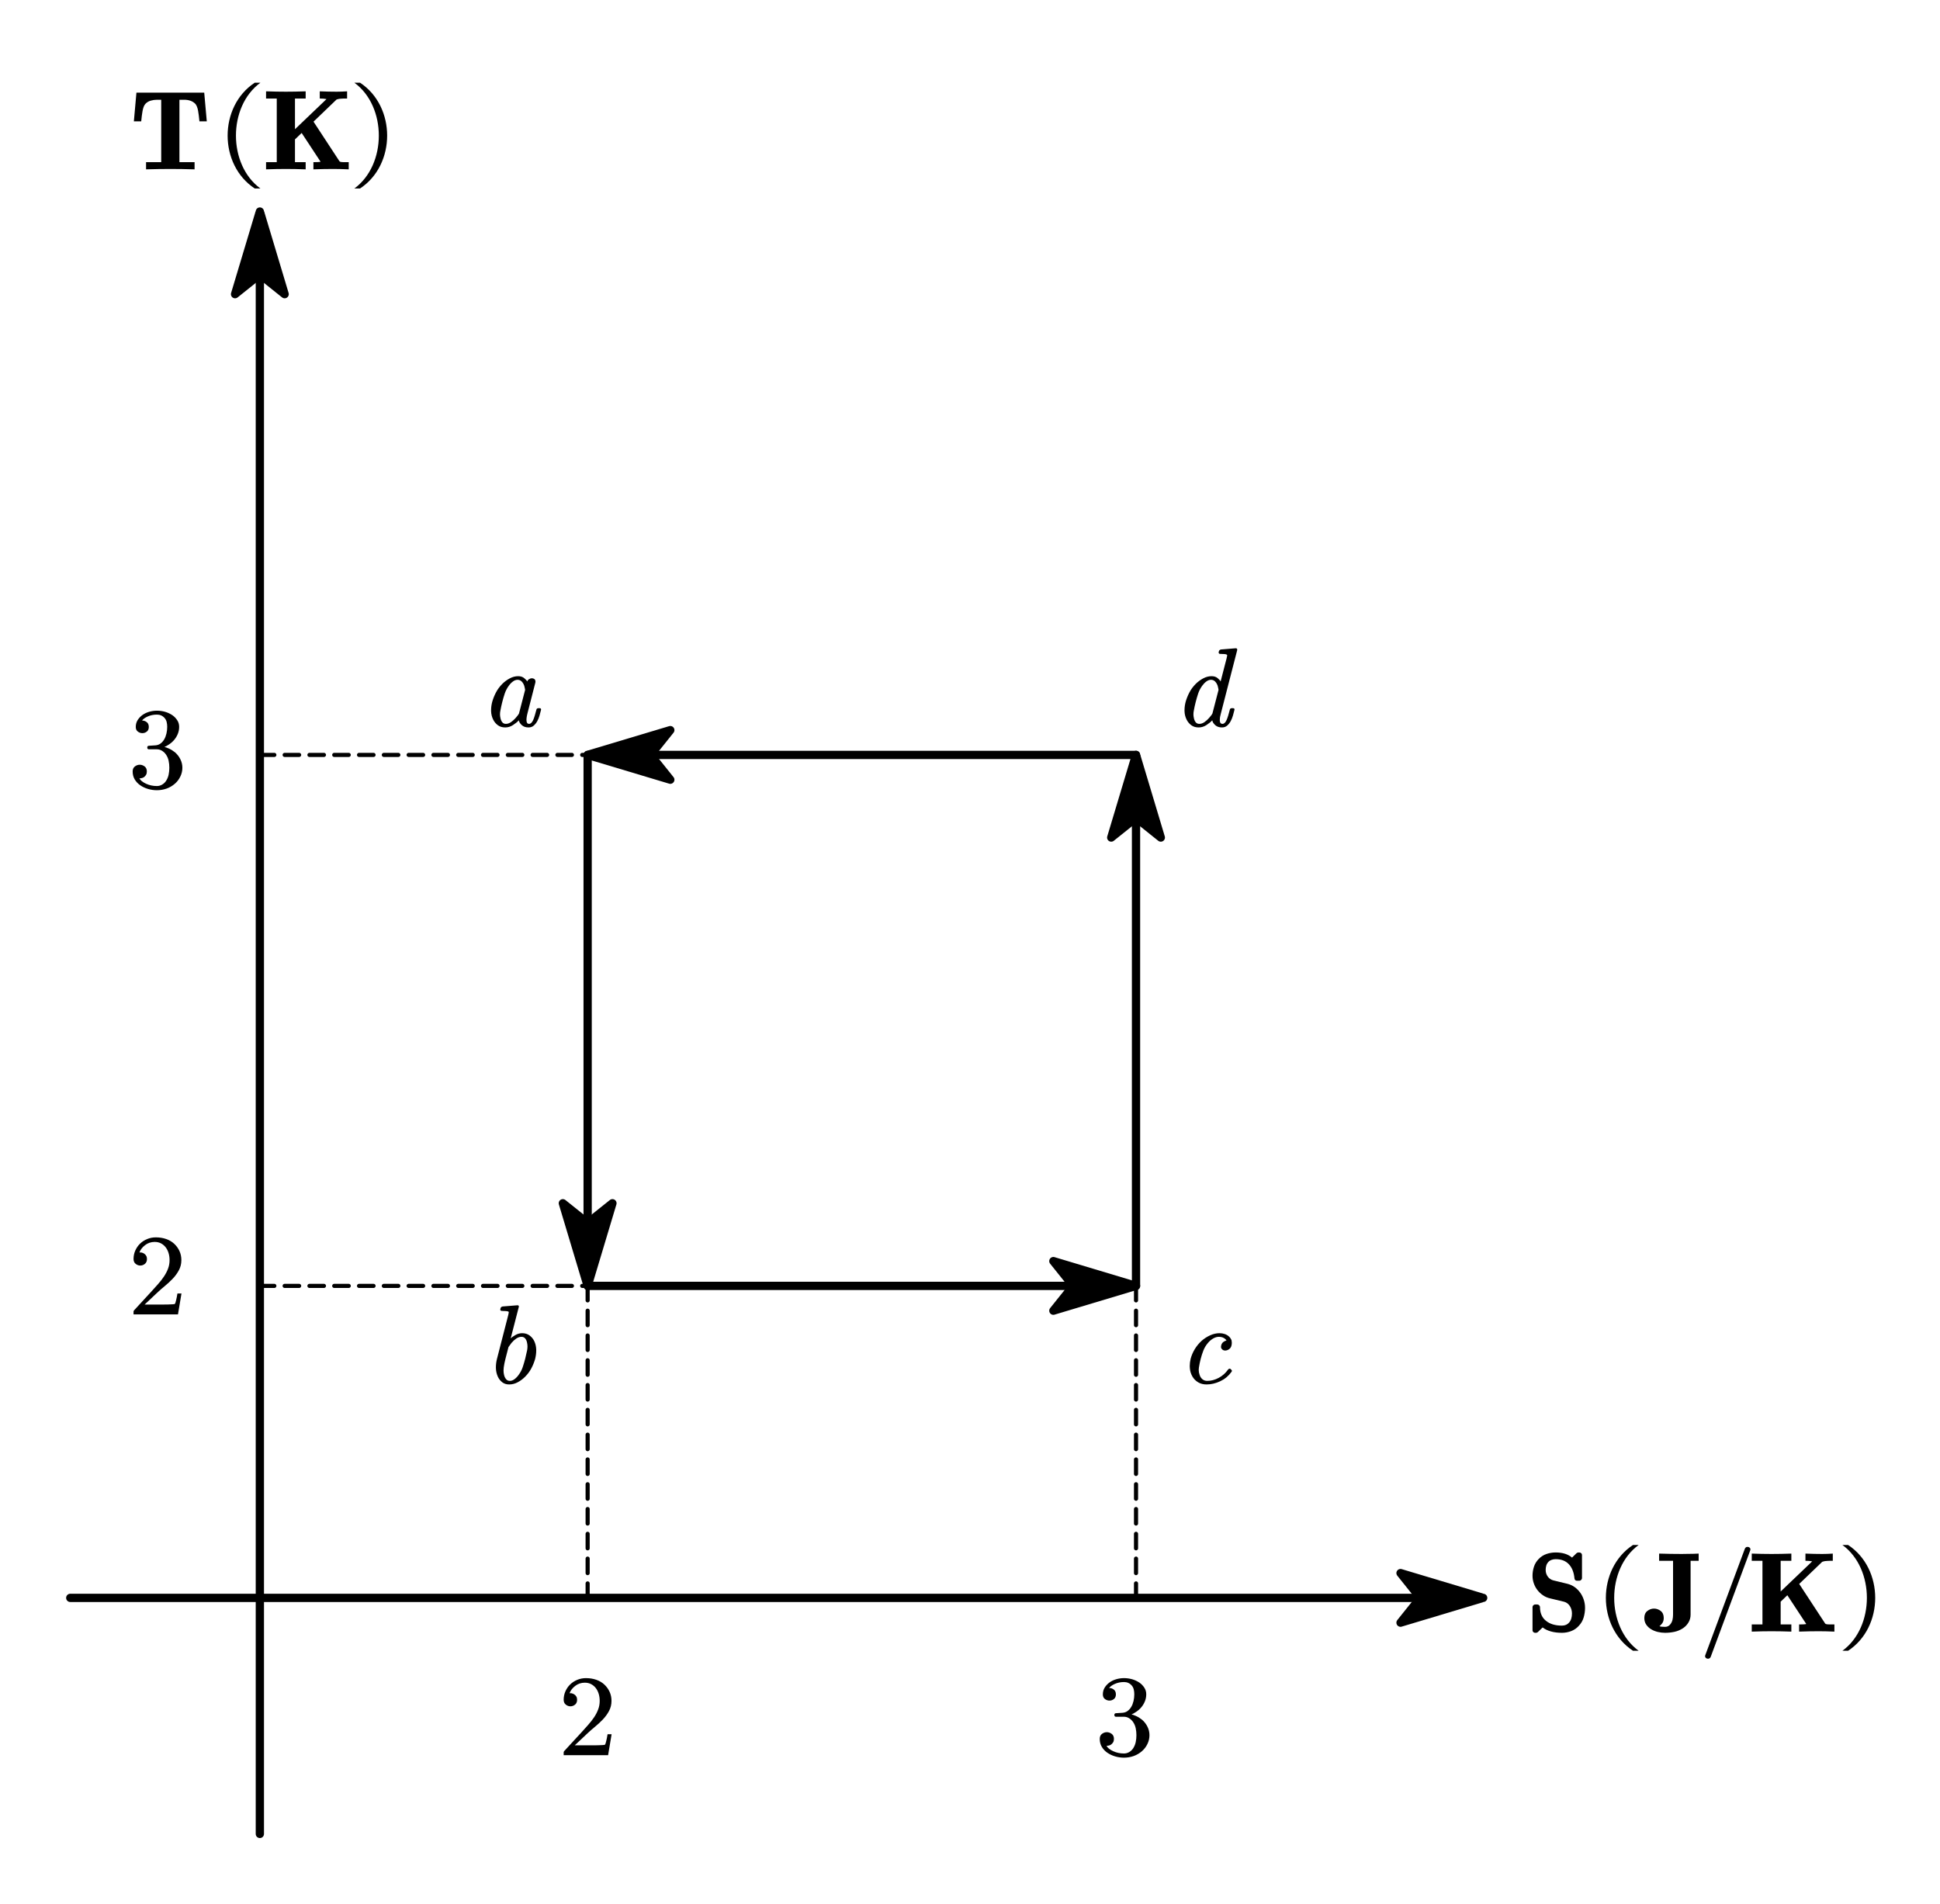 <?xml version="1.0"?>
<svg xmlns="http://www.w3.org/2000/svg" xmlns:xlink="http://www.w3.org/1999/xlink" width="234.705" height="230.407">
	<defs>
		<marker id="CustomMarker-01" markerUnits="strokeWidth" markerWidth="15" markerHeight="9" viewBox="-15 -4.5 15 9" orient="auto-start-reverse">
			<path d="M 0 -0 L -10 -3, -8 -0.5, -8 0.5, -10 3 Z" fill="#000000" stroke="#000000" stroke-linejoin="round" />
		</marker>
		<marker id="CustomMarker-02" markerUnits="strokeWidth" markerWidth="15" markerHeight="9" viewBox="-15 -4.5 15 9" orient="auto-start-reverse">
			<path d="M 0 -0 L -10 -3, -8 -0.5, -8 0.5, -10 3 Z" fill="#000000" stroke="#000000" stroke-linejoin="round" />
		</marker>
		<marker id="CustomMarker-03" markerUnits="strokeWidth" markerWidth="15" markerHeight="9" viewBox="-15 -4.5 15 9" orient="auto-start-reverse">
			<path d="M 0 -0 L -10 -3, -8 -0.5, -8 0.5, -10 3 Z" fill="#000000" stroke="#000000" stroke-linejoin="round" />
		</marker>
		<marker id="CustomMarker-04" markerUnits="strokeWidth" markerWidth="15" markerHeight="9" viewBox="-15 -4.5 15 9" orient="auto-start-reverse">
			<path d="M 0 -0 L -10 -3, -8 -0.5, -8 0.5, -10 3 Z" fill="#000000" stroke="#000000" stroke-linejoin="round" />
		</marker>
		<marker id="CustomMarker-05" markerUnits="strokeWidth" markerWidth="15" markerHeight="9" viewBox="-15 -4.5 15 9" orient="auto-start-reverse">
			<path d="M 0 -0 L -10 -3, -8 -0.5, -8 0.5, -10 3 Z" fill="#000000" stroke="#000000" stroke-linejoin="round" />
		</marker>
		<marker id="CustomMarker-06" markerUnits="strokeWidth" markerWidth="15" markerHeight="9" viewBox="-15 -4.5 15 9" orient="auto-start-reverse">
			<path d="M 0 -0 L -10 -3, -8 -0.5, -8 0.5, -10 3 Z" fill="#000000" stroke="#000000" stroke-linejoin="round" />
		</marker>
	</defs>
	<path d="M -170.938 0 L 170.937 0" fill="none" stroke="#000000" stroke-width="2" stroke-linecap="round" stroke-linejoin="round" marker-end="url(#CustomMarker-01)" transform="matrix(0.5 0 0 0.5 93.969 193.345)" />
	<path d="M 0 196.313 L 0 -196.312" fill="none" stroke="#000000" stroke-width="2" stroke-linecap="round" stroke-linejoin="round" marker-end="url(#CustomMarker-02)" transform="matrix(0.5 0 0 0.5 31.438 123.751)" />
	<path d="M 0 -64.25 L 0 64.25" fill="none" stroke="#000000" stroke-width="2" stroke-linecap="round" stroke-linejoin="round" marker-end="url(#CustomMarker-03)" transform="matrix(0.5 0 0 0.5 71.094 123.47)" />
	<path d="M -66.343 0 L 66.343 0" fill="none" stroke="#000000" stroke-width="2" stroke-linecap="round" stroke-linejoin="round" marker-end="url(#CustomMarker-04)" transform="matrix(0.5 0 0 0.5 104.266 155.595)" />
	<path d="M 0 64.25 L 0 -64.25" fill="none" stroke="#000000" stroke-width="2" stroke-linecap="round" stroke-linejoin="round" marker-end="url(#CustomMarker-05)" transform="matrix(0.5 0 0 0.5 137.438 123.47)" />
	<path d="M 66.343 0 L -66.343 0" fill="none" stroke="#000000" stroke-width="2" stroke-linecap="round" stroke-linejoin="round" marker-end="url(#CustomMarker-06)" transform="matrix(0.5 0 0 0.5 104.266 91.345)" />
	<g transform="matrix(1 0 -0 1 59.415 75.84)">
		<svg width="23.93" height="23.984">
			<defs />
			<path d="M 6.043 10.041 C 5.989 10.256, 5.929 10.485, 5.861 10.729, 5.794 10.973, 5.704 11.2, 5.591 11.409, 5.479 11.619, 5.338 11.8, 5.167 11.952, 4.996 12.105, 4.783 12.181, 4.527 12.181, 4.185 12.181, 3.912 12.086, 3.708 11.897, 3.503 11.707, 3.386 11.514, 3.354 11.317, 3.201 11.492, 2.973 11.68, 2.67 11.88, 2.367 12.081, 2.047 12.181, 1.71 12.181, 1.355 12.181, 1.057 12.092, 0.817 11.913, 0.576 11.734, 0.389 11.509, 0.254 11.239, 0.092 10.916, 0.007 10.57, -0.002 10.198 L -0.002 10.1 C -0.002 9.756, 0.045 9.412, 0.139 9.066, 0.247 8.687, 0.398 8.312, 0.591 7.941, 0.784 7.571, 1.04 7.226, 1.359 6.907, 1.62 6.646, 1.918 6.426, 2.252 6.247, 2.587 6.068, 2.927 5.979, 3.273 5.978, 3.574 5.979, 3.819 6.058, 4.008 6.217, 4.197 6.377, 4.316 6.509, 4.365 6.613 L 4.338 6.724 C 4.369 6.563, 4.445 6.441, 4.564 6.358, 4.683 6.275, 4.803 6.234, 4.924 6.233, 5.063 6.234, 5.18 6.275, 5.275 6.358, 5.333 6.424, 5.365 6.511, 5.369 6.619, 5.369 6.659, 5.364 6.703, 5.355 6.75 L 4.385 10.532 C 4.34 10.711, 4.309 10.879, 4.291 11.036, 4.282 11.115, 4.277 11.187, 4.277 11.252, 4.277 11.309, 4.282 11.37, 4.291 11.435, 4.304 11.54, 4.336 11.619, 4.385 11.671, 4.434 11.723, 4.504 11.749, 4.594 11.749, 4.688 11.749, 4.777 11.71, 4.86 11.632, 4.944 11.553, 5.02 11.437, 5.09 11.282, 5.159 11.127, 5.225 10.941, 5.288 10.726, 5.351 10.51, 5.416 10.275, 5.483 10.022, 5.51 9.909, 5.587 9.852, 5.713 9.852 L 5.868 9.852 C 5.985 9.852, 6.043 9.9, 6.043 9.996 L 6.043 10.041 Z M 4.116 7.634 C 4.098 7.555, 4.082 7.474, 4.069 7.389, 4.055 7.304, 4.035 7.22, 4.008 7.136, 3.936 6.932, 3.834 6.76, 3.701 6.623, 3.569 6.486, 3.401 6.417, 3.199 6.417, 3.011 6.417, 2.824 6.485, 2.64 6.62, 2.456 6.755, 2.287 6.929, 2.134 7.143, 1.919 7.444, 1.757 7.757, 1.649 8.082, 1.541 8.407, 1.442 8.746, 1.352 9.099, 1.263 9.448, 1.189 9.787, 1.13 10.113, 1.094 10.279, 1.076 10.436, 1.076 10.584, 1.076 10.742, 1.094 10.894, 1.13 11.042, 1.171 11.248, 1.244 11.417, 1.349 11.55, 1.455 11.683, 1.602 11.749, 1.79 11.749, 1.997 11.749, 2.205 11.678, 2.414 11.534, 2.623 11.39, 2.817 11.213, 2.997 11.003, 3.069 10.916, 3.137 10.833, 3.202 10.752, 3.268 10.671, 3.325 10.585, 3.374 10.493 L 4.116 7.634 Z" stroke="none" fill="#000000" />
			<rect />
		</svg>
	</g>
	<g transform="matrix(1 0 -0 1 59.998 155.339)">
		<svg width="18.07" height="35.904">
			<defs />
			<path d="M 4.741 9.106 C 4.633 9.486, 4.482 9.861, 4.286 10.232, 4.091 10.602, 3.836 10.945, 3.521 11.258, 3.261 11.521, 2.965 11.74, 2.635 11.916, 2.305 12.093, 1.962 12.181, 1.607 12.181, 1.266 12.181, 0.98 12.09, 0.751 11.906, 0.522 11.723, 0.347 11.496, 0.226 11.226, 0.082 10.903, 0.006 10.557, -0.003 10.185 L -0.003 10.1 C -0.003 9.756, 0.042 9.414, 0.131 9.073 L 1.486 3.806 C 1.522 3.662, 1.544 3.553, 1.553 3.479 L 1.553 3.459 C 1.553 3.42, 1.544 3.392, 1.526 3.374, 1.472 3.34, 1.371 3.316, 1.223 3.303, 1.075 3.289, 0.904 3.283, 0.711 3.282, 0.644 3.283, 0.594 3.261, 0.562 3.217, 0.536 3.191, 0.522 3.159, 0.522 3.119, 0.522 3.093, 0.529 3.069, 0.542 3.047 L 0.562 2.942 C 0.598 2.838, 0.679 2.773, 0.805 2.746 L 2.591 2.602, 2.618 2.602 C 2.672 2.602, 2.717 2.62, 2.753 2.654, 2.771 2.69, 2.78 2.725, 2.78 2.759, 2.78 2.786, 2.773 2.81, 2.76 2.831 L 1.789 6.6 C 1.888 6.5, 2.07 6.371, 2.335 6.214, 2.6 6.057, 2.879 5.979, 3.171 5.978, 3.526 5.979, 3.826 6.07, 4.07 6.253, 4.315 6.437, 4.503 6.661, 4.633 6.927, 4.786 7.25, 4.867 7.599, 4.876 7.974 L 4.876 8.065 C 4.876 8.402, 4.831 8.748, 4.741 9.106 Z M 3.764 7.117 C 3.724 6.908, 3.647 6.739, 3.535 6.61, 3.423 6.482, 3.277 6.417, 3.097 6.417, 2.881 6.417, 2.67 6.487, 2.463 6.626, 2.257 6.766, 2.063 6.942, 1.883 7.156, 1.744 7.335, 1.623 7.503, 1.519 7.66 L 1.149 9.099 C 1.059 9.448, 0.992 9.785, 0.947 10.107, 0.929 10.243, 0.92 10.371, 0.92 10.493, 0.92 10.685, 0.942 10.868, 0.987 11.042, 1.037 11.244, 1.119 11.412, 1.233 11.547, 1.348 11.682, 1.499 11.749, 1.688 11.749, 1.877 11.749, 2.065 11.68, 2.251 11.54, 2.437 11.401, 2.605 11.226, 2.753 11.016, 2.969 10.724, 3.131 10.414, 3.241 10.084, 3.352 9.755, 3.452 9.418, 3.541 9.073, 3.631 8.716, 3.71 8.371, 3.777 8.039, 3.804 7.883, 3.818 7.73, 3.818 7.581, 3.818 7.425, 3.8 7.27, 3.764 7.117 Z" stroke="none" fill="#000000" />
			<rect />
		</svg>
	</g>
	<g transform="matrix(1 0 -0 1 143.942 155.339)">
		<svg width="21.084" height="23.984">
			<defs />
			<path d="M 5.051 10.434 C 5.082 10.465, 5.098 10.498, 5.098 10.532, 5.098 10.572, 5.08 10.616, 5.044 10.663, 4.689 11.156, 4.237 11.533, 3.686 11.792, 3.136 12.051, 2.585 12.181, 2.032 12.181, 1.641 12.181, 1.302 12.095, 1.014 11.923, 0.727 11.751, 0.5 11.525, 0.333 11.245, 0.145 10.932, 0.037 10.589, 0.01 10.218, 0.001 10.127, -0.003 10.035, -0.003 9.943, -0.003 9.664, 0.033 9.374, 0.104 9.073, 0.212 8.672, 0.377 8.286, 0.6 7.915, 0.822 7.545, 1.102 7.204, 1.439 6.894, 1.749 6.624, 2.091 6.404, 2.466 6.234, 2.842 6.064, 3.218 5.979, 3.595 5.978, 3.825 5.979, 4.039 6.014, 4.239 6.083, 4.439 6.153, 4.61 6.255, 4.751 6.388, 4.893 6.521, 4.995 6.677, 5.058 6.855, 5.076 6.951, 5.085 7.047, 5.085 7.143, 5.085 7.248, 5.071 7.359, 5.044 7.477, 4.995 7.673, 4.894 7.823, 4.741 7.925, 4.588 8.028, 4.436 8.079, 4.283 8.078, 4.121 8.079, 3.991 8.022, 3.892 7.908, 3.816 7.835, 3.777 7.739, 3.777 7.62, 3.777 7.573, 3.786 7.514, 3.804 7.444, 3.854 7.252, 3.952 7.11, 4.098 7.016, 4.244 6.922, 4.357 6.873, 4.438 6.868, 4.393 6.759, 4.286 6.657, 4.118 6.561, 3.949 6.465, 3.749 6.417, 3.515 6.417, 3.29 6.417, 3.06 6.486, 2.824 6.623, 2.588 6.76, 2.38 6.938, 2.2 7.156, 1.958 7.44, 1.773 7.746, 1.645 8.076, 1.517 8.405, 1.407 8.746, 1.317 9.099, 1.228 9.448, 1.158 9.787, 1.108 10.113, 1.09 10.218, 1.081 10.317, 1.081 10.408, 1.081 10.622, 1.117 10.827, 1.189 11.023, 1.257 11.241, 1.37 11.417, 1.53 11.55, 1.689 11.683, 1.881 11.749, 2.106 11.749, 2.582 11.749, 3.047 11.628, 3.501 11.383, 3.955 11.139, 4.33 10.807, 4.626 10.388, 4.653 10.341, 4.705 10.303, 4.781 10.277 L 4.835 10.277 C 4.88 10.277, 4.919 10.292, 4.95 10.323 L 5.051 10.434 Z" stroke="none" fill="#000000" />
			<rect />
		</svg>
	</g>
	<g transform="matrix(1 0 -0 1 143.305 75.84)">
		<svg width="23.93" height="35.904">
			<defs />
			<path d="M 4.387 10.539 C 4.306 10.818, 4.266 11.062, 4.266 11.271, 4.266 11.329, 4.27 11.383, 4.279 11.435, 4.302 11.645, 4.407 11.749, 4.596 11.749, 4.69 11.749, 4.779 11.71, 4.862 11.632, 4.945 11.553, 5.022 11.437, 5.091 11.282, 5.161 11.127, 5.227 10.941, 5.29 10.726, 5.353 10.51, 5.418 10.275, 5.485 10.022, 5.512 9.909, 5.589 9.852, 5.714 9.852 L 5.869 9.852 C 5.986 9.852, 6.044 9.9, 6.044 9.996 L 6.044 10.041 C 5.991 10.256, 5.93 10.485, 5.863 10.729, 5.795 10.973, 5.705 11.2, 5.593 11.409, 5.481 11.619, 5.339 11.8, 5.169 11.952, 4.998 12.105, 4.785 12.181, 4.528 12.181, 4.187 12.181, 3.914 12.086, 3.709 11.897, 3.505 11.707, 3.387 11.514, 3.356 11.317, 3.203 11.492, 2.975 11.68, 2.672 11.88, 2.369 12.081, 2.048 12.181, 1.711 12.181, 1.356 12.181, 1.059 12.092, 0.818 11.913, 0.578 11.734, 0.391 11.509, 0.256 11.239, 0.094 10.916, 0.009 10.57, -0 10.198 L -0 10.1 C -0 9.756, 0.047 9.412, 0.141 9.066, 0.249 8.687, 0.4 8.312, 0.593 7.941, 0.786 7.571, 1.042 7.226, 1.361 6.907, 1.622 6.646, 1.92 6.426, 2.254 6.247, 2.589 6.068, 2.929 5.979, 3.275 5.978, 3.576 5.979, 3.821 6.058, 4.009 6.217, 4.198 6.377, 4.317 6.511, 4.367 6.619 L 5.095 3.806 C 5.131 3.662, 5.153 3.553, 5.162 3.479 L 5.162 3.472 C 5.162 3.429, 5.146 3.396, 5.115 3.374, 5.074 3.34, 4.98 3.316, 4.832 3.303, 4.684 3.289, 4.513 3.283, 4.319 3.282, 4.194 3.283, 4.131 3.224, 4.131 3.106 L 4.131 3.053, 4.171 2.942 C 4.198 2.842, 4.279 2.777, 4.414 2.746 L 5.694 2.641, 6.186 2.602, 6.213 2.602 C 6.267 2.602, 6.314 2.622, 6.354 2.661, 6.368 2.701, 6.375 2.738, 6.375 2.772 L 6.375 2.818 Z M 4.117 7.634 C 4.099 7.555, 4.084 7.474, 4.07 7.389, 4.057 7.304, 4.036 7.22, 4.009 7.136, 3.938 6.932, 3.835 6.76, 3.703 6.623, 3.57 6.486, 3.403 6.417, 3.201 6.417, 3.012 6.417, 2.826 6.485, 2.641 6.62, 2.457 6.755, 2.289 6.929, 2.136 7.143, 1.92 7.444, 1.759 7.757, 1.651 8.082, 1.543 8.407, 1.444 8.746, 1.354 9.099, 1.264 9.448, 1.19 9.787, 1.132 10.113, 1.096 10.279, 1.078 10.436, 1.078 10.584, 1.078 10.742, 1.096 10.894, 1.132 11.042, 1.172 11.248, 1.245 11.417, 1.351 11.55, 1.456 11.683, 1.603 11.749, 1.792 11.749, 1.999 11.749, 2.207 11.678, 2.416 11.534, 2.625 11.39, 2.819 11.213, 2.998 11.003, 3.07 10.916, 3.139 10.833, 3.204 10.752, 3.269 10.671, 3.327 10.585, 3.376 10.493 L 4.117 7.634 Z" stroke="none" fill="#000000" />
			<rect />
		</svg>
	</g>
	<path d="M 0 -37.75 L 0 37.75" fill="none" stroke="#000000" stroke-width="1" stroke-linecap="round" stroke-linejoin="round" stroke-dasharray="3.505, 2.495" transform="matrix(0.5 0 0 0.5 71.094 174.47)" />
	<path d="M 0 -37.75 L 0 37.75" fill="none" stroke="#000000" stroke-width="1" stroke-linecap="round" stroke-linejoin="round" stroke-dasharray="3.505, 2.495" transform="matrix(0.5 0 0 0.5 137.438 174.47)" />
	<path d="M -39.657 0 L 39.657 0" fill="none" stroke="#000000" stroke-width="1" stroke-linecap="round" stroke-linejoin="round" stroke-dasharray="3.505, 2.495" transform="matrix(0.5 0 0 0.5 51.266 91.345)" />
	<path d="M -39.657 0 L 39.657 0" fill="none" stroke="#000000" stroke-width="1" stroke-linecap="round" stroke-linejoin="round" stroke-dasharray="3.505, 2.495" transform="matrix(0.5 0 0 0.5 51.266 155.595)" />
	<g transform="matrix(1 0 -0 1 16.198 8)">
		<svg width="98.944" height="41.947">
			<defs />
			<path d="M 7.929 6.681 C 7.903 6.424, 7.878 6.197, 7.856 5.998, 7.833 5.799, 7.805 5.606, 7.771 5.419, 7.738 5.231, 7.692 5.062, 7.633 4.912, 7.575 4.761, 7.505 4.642, 7.424 4.555, 7.253 4.385, 7.055 4.262, 6.828 4.185, 6.601 4.109, 6.362 4.071, 6.11 4.071 L 5.51 4.071, 5.51 11.621, 7.343 11.621, 7.343 12.491 C 6.323 12.461, 5.346 12.445, 4.412 12.445, 3.473 12.445, 2.493 12.461, 1.473 12.491 L 1.473 11.621, 3.306 11.621, 3.306 4.071, 2.781 4.071 C 2.529 4.071, 2.28 4.107, 2.033 4.179, 1.786 4.251, 1.577 4.376, 1.406 4.555, 1.316 4.647, 1.243 4.767, 1.187 4.915, 1.131 5.063, 1.085 5.231, 1.049 5.419, 1.013 5.606, 0.984 5.799, 0.961 5.998, 0.939 6.197, 0.914 6.424, 0.887 6.681 L -0.002 6.681, 0.308 3.207, 8.509 3.207, 8.819 6.681 Z" stroke="none" fill="#000000" />
			<path d="M 25.991 12.491 C 25.308 12.461, 24.681 12.445, 24.111 12.445 L 24.084 12.445 C 23.329 12.445, 22.541 12.461, 21.719 12.491 L 21.719 11.621 C 21.921 11.621, 22.08 11.62, 22.197 11.615, 22.314 11.611, 22.422 11.602, 22.52 11.588, 22.556 11.576, 22.597 11.556, 22.642 11.53, 22.628 11.534, 22.619 11.552, 22.615 11.582, 22.615 11.608, 22.619 11.626, 22.628 11.634 L 20.297 8.088, 19.489 8.867, 19.489 11.621, 20.782 11.621, 20.782 12.491 C 19.938 12.461, 19.141 12.445, 18.39 12.445, 17.627 12.445, 16.827 12.461, 15.991 12.491 L 15.991 11.621, 17.285 11.621, 17.285 3.92, 15.991 3.92, 15.991 3.05 C 16.827 3.081, 17.627 3.096, 18.39 3.096, 19.145 3.096, 19.942 3.081, 20.782 3.05 L 20.782 3.92, 19.489 3.92, 19.489 7.636, 23.403 3.894 C 23.39 3.912, 23.383 3.931, 23.383 3.953, 23.383 3.988, 23.396 4.01, 23.423 4.018, 23.369 4.01, 23.304 3.997, 23.228 3.979, 23.134 3.962, 23.034 3.948, 22.928 3.937, 22.823 3.926, 22.676 3.92, 22.487 3.92 L 22.487 3.05 C 23.201 3.081, 23.873 3.096, 24.501 3.096 L 24.528 3.096 C 24.901 3.096, 25.324 3.081, 25.795 3.05 L 25.795 3.92 C 25.566 3.92, 25.382 3.923, 25.243 3.927, 25.104 3.931, 24.969 3.942, 24.838 3.959, 24.771 3.977, 24.706 3.992, 24.643 4.005, 24.58 4.019, 24.531 4.038, 24.495 4.064 L 21.732 6.72, 24.865 11.503 C 24.897 11.552, 24.957 11.582, 25.047 11.595, 25.133 11.613, 25.25 11.621, 25.398 11.621 L 25.991 11.621, 25.991 12.491 Z" stroke="none" fill="#000000" />
			<path d="M 1.105 6.397 C -3.264 3.519, -3.264 -3.519, 1.105 -6.397 L 1.791 -6.397 C -2.149 -3.519, -2.149 3.519, 1.791 6.397" stroke="none" fill="#000000" transform="matrix(1 0 -0 1 13.512 8.407)" />
			<path d="M 1.105 6.397 C -3.264 3.519, -3.264 -3.519, 1.105 -6.397 L 1.791 -6.397 C -2.149 -3.519, -2.149 3.519, 1.791 6.397" stroke="none" fill="#000000" transform="matrix(-1 1.50996e-007 -1.50996e-007 -1 28.469 8.407)" />
			<rect />
		</svg>
	</g>
	<g transform="matrix(1 0 -0 1 185.407 184.937)">
		<svg width="131.93" height="44.969">
			<defs />
			<path d="M 6.355 9.619 C 6.355 10.003, 6.301 10.386, 6.19 10.768, 6.08 11.15, 5.884 11.491, 5.601 11.791, 5.345 12.079, 5.036 12.292, 4.674 12.429, 4.312 12.567, 3.941 12.635, 3.559 12.635, 2.575 12.635, 1.795 12.419, 1.22 11.988 L 0.647 12.544 C 0.589 12.596, 0.517 12.627, 0.432 12.635 L 0.31 12.635 C 0.234 12.635, 0.163 12.606, 0.098 12.547, 0.033 12.488, 0 12.415, 0 12.328 L 0 9.514 C 0 9.441, 0.032 9.371, 0.095 9.305, 0.158 9.24, 0.23 9.207, 0.31 9.207 L 0.587 9.207 C 0.663 9.207, 0.735 9.24, 0.803 9.305, 0.87 9.371, 0.904 9.441, 0.904 9.514, 0.904 10.239, 1.144 10.795, 1.625 11.183, 2.105 11.572, 2.75 11.765, 3.559 11.765, 3.927 11.765, 4.217 11.641, 4.428 11.392, 4.55 11.253, 4.637 11.091, 4.691 10.905, 4.745 10.72, 4.772 10.52, 4.772 10.306, 4.772 9.962, 4.685 9.657, 4.512 9.39, 4.339 9.125, 4.105 8.952, 3.808 8.873 L 2.15 8.474 C 1.827 8.404, 1.534 8.279, 1.271 8.098, 1.008 7.917, 0.783 7.707, 0.597 7.467, 0.41 7.227, 0.264 6.958, 0.159 6.659, 0.053 6.36, 0 6.051, 0 5.732, 0 5.362, 0.058 4.999, 0.172 4.643, 0.287 4.288, 0.484 3.968, 0.762 3.684, 1.032 3.41, 1.345 3.213, 1.702 3.093, 2.06 2.973, 2.424 2.913, 2.797 2.912, 3.637 2.913, 4.298 3.12, 4.779 3.534 L 5.331 2.997 C 5.394 2.941, 5.471 2.913, 5.56 2.912 L 5.668 2.912 C 5.745 2.913, 5.816 2.941, 5.884 2.998, 5.951 3.055, 5.985 3.127, 5.985 3.213 L 5.985 6.027 C 5.985 6.101, 5.951 6.171, 5.884 6.237, 5.816 6.302, 5.745 6.335, 5.668 6.334 L 5.392 6.334 C 5.208 6.335, 5.102 6.241, 5.075 6.053, 5.008 5.321, 4.782 4.749, 4.397 4.339, 4.013 3.929, 3.48 3.724, 2.797 3.724, 2.626 3.724, 2.464 3.752, 2.309 3.806, 2.154 3.861, 2.024 3.945, 1.921 4.057, 1.804 4.18, 1.72 4.324, 1.668 4.49, 1.617 4.656, 1.591 4.834, 1.591 5.026, 1.591 5.332, 1.677 5.602, 1.85 5.838, 2.023 6.073, 2.251 6.226, 2.534 6.295 L 4.179 6.694 C 4.52 6.773, 4.824 6.909, 5.092 7.1, 5.359 7.293, 5.586 7.519, 5.772 7.781, 5.959 8.043, 6.103 8.33, 6.204 8.644, 6.305 8.959, 6.355 9.284, 6.355 9.619 Z" stroke="none" fill="#000000" />
			<path d="M 19.124 3.92 L 19.124 10.437 C 19.124 10.773, 19.043 11.081, 18.881 11.36, 18.72 11.639, 18.502 11.875, 18.228 12.066, 17.891 12.289, 17.535 12.439, 17.16 12.518, 16.785 12.596, 16.413 12.635, 16.045 12.635, 15.753 12.635, 15.459 12.601, 15.162 12.531, 14.866 12.461, 14.595 12.352, 14.35 12.204, 14.106 12.056, 13.907 11.868, 13.754 11.641, 13.602 11.415, 13.525 11.148, 13.525 10.842, 13.525 10.463, 13.649 10.179, 13.896 9.989, 14.143 9.799, 14.41 9.704, 14.697 9.704, 14.989 9.704, 15.259 9.799, 15.506 9.989, 15.753 10.179, 15.876 10.463, 15.876 10.842, 15.876 11.126, 15.8 11.359, 15.647 11.54, 15.495 11.721, 15.398 11.818, 15.358 11.831, 15.461 11.888, 15.69 11.916, 16.045 11.915, 16.319 11.916, 16.539 11.798, 16.705 11.562, 16.818 11.41, 16.895 11.238, 16.938 11.046, 16.98 10.854, 17.002 10.651, 17.002 10.437 L 17.002 3.92, 15.317 3.92, 15.317 3.05 C 16.265 3.081, 17.179 3.096, 18.059 3.096, 18.199 3.096, 18.335 3.094, 18.467 3.089, 18.6 3.085, 18.735 3.083, 18.875 3.083, 19.059 3.083, 19.242 3.081, 19.424 3.076, 19.606 3.072, 19.832 3.063, 20.101 3.05 L 20.101 3.92 Z" stroke="none" fill="#000000" />
			<path d="M 21.557 15.547 C 21.526 15.634, 21.468 15.697, 21.382 15.737, 21.328 15.759, 21.279 15.769, 21.234 15.769, 21.203 15.769, 21.165 15.765, 21.119 15.756, 20.958 15.7, 20.877 15.602, 20.877 15.462, 20.877 15.418, 20.888 15.37, 20.91 15.318 L 25.689 2.461 C 25.72 2.374, 25.781 2.306, 25.871 2.258, 25.92 2.245, 25.965 2.239, 26.005 2.238, 26.037 2.239, 26.078 2.243, 26.127 2.252, 26.289 2.309, 26.367 2.407, 26.363 2.546, 26.363 2.59, 26.352 2.638, 26.329 2.69 Z" stroke="none" fill="#000000" />
			<path d="M 36.523 12.491 C 35.84 12.461, 35.214 12.445, 34.643 12.445 L 34.616 12.445 C 33.862 12.445, 33.073 12.461, 32.251 12.491 L 32.251 11.621 C 32.453 11.621, 32.613 11.62, 32.73 11.615, 32.847 11.611, 32.954 11.602, 33.053 11.588, 33.089 11.576, 33.129 11.556, 33.174 11.53, 33.161 11.534, 33.152 11.552, 33.147 11.582, 33.147 11.608, 33.152 11.626, 33.161 11.634 L 30.829 8.088, 30.021 8.867, 30.021 11.621, 31.314 11.621, 31.314 12.491 C 30.47 12.461, 29.673 12.445, 28.923 12.445, 28.159 12.445, 27.36 12.461, 26.524 12.491 L 26.524 11.621, 27.818 11.621, 27.818 3.92, 26.524 3.92, 26.524 3.05 C 27.36 3.081, 28.159 3.096, 28.923 3.096, 29.677 3.096, 30.474 3.081, 31.314 3.05 L 31.314 3.92, 30.021 3.92, 30.021 7.636, 33.936 3.894 C 33.922 3.912, 33.915 3.931, 33.915 3.953, 33.915 3.988, 33.929 4.01, 33.956 4.018, 33.902 4.01, 33.837 3.997, 33.76 3.979, 33.666 3.962, 33.566 3.948, 33.461 3.937, 33.355 3.926, 33.208 3.92, 33.019 3.92 L 33.019 3.05 C 33.734 3.081, 34.405 3.096, 35.034 3.096 L 35.061 3.096 C 35.434 3.096, 35.856 3.081, 36.328 3.05 L 36.328 3.92 C 36.099 3.92, 35.914 3.923, 35.775 3.927, 35.636 3.931, 35.501 3.942, 35.371 3.959, 35.304 3.977, 35.239 3.992, 35.176 4.005, 35.113 4.019, 35.063 4.038, 35.027 4.064 L 32.264 6.72, 35.398 11.503 C 35.429 11.552, 35.49 11.582, 35.58 11.595, 35.665 11.613, 35.782 11.621, 35.93 11.621 L 36.523 11.621, 36.523 12.491 Z" stroke="none" fill="#000000" />
			<path d="M 1.105 6.397 C -3.264 3.519, -3.264 -3.519, 1.105 -6.397 L 1.791 -6.397 C -2.149 -3.519, -2.149 3.519, 1.791 6.397" stroke="none" fill="#000000" transform="matrix(1 0 -0 1 11.045 8.407)" />
			<path d="M 1.105 6.397 C -3.264 3.519, -3.264 -3.519, 1.105 -6.397 L 1.791 -6.397 C -2.149 -3.519, -2.149 3.519, 1.791 6.397" stroke="none" fill="#000000" transform="matrix(-1 1.50996e-007 -1.50996e-007 -1 39.288 8.407)" />
			<rect />
		</svg>
	</g>
	<g transform="matrix(1 0 -0 1 68.136 200.402)">
		<svg width="21.084" height="32.882">
			<defs />
			<path d="M 5.434 11.976 L 0.058 11.976, 0.058 11.624 C 0.058 11.598, 0.071 11.56, 0.098 11.508 L 2.258 9.161 C 2.513 8.88, 2.771 8.591, 3.033 8.296, 3.296 8.001, 3.53 7.7, 3.737 7.392, 3.944 7.084, 4.109 6.767, 4.232 6.44, 4.356 6.113, 4.417 5.77, 4.417 5.41, 4.417 5.107, 4.378 4.824, 4.298 4.561, 4.219 4.298, 4.105 4.067, 3.955 3.869, 3.805 3.67, 3.618 3.51, 3.394 3.388, 3.169 3.266, 2.909 3.205, 2.614 3.205, 2.174 3.205, 1.785 3.336, 1.448 3.599, 1.112 3.862, 0.888 4.152, 0.778 4.468, 0.756 4.477, 0.792 4.481, 0.884 4.481 L 0.996 4.481 C 1.128 4.511, 1.242 4.557, 1.339 4.619, 1.436 4.681, 1.518 4.766, 1.584 4.875, 1.65 4.984, 1.683 5.116, 1.683 5.269, 1.683 5.526, 1.6 5.723, 1.432 5.86, 1.264 5.997, 1.077 6.065, 0.871 6.064, 0.673 6.065, 0.487 5.997, 0.316 5.86, 0.144 5.723, 0.058 5.526, 0.058 5.269, 0.058 4.911, 0.129 4.571, 0.27 4.25, 0.411 3.93, 0.602 3.652, 0.844 3.417, 1.086 3.182, 1.372 2.996, 1.703 2.859, 2.033 2.722, 2.383 2.654, 2.753 2.653, 3.211 2.654, 3.631 2.721, 4.011 2.856, 4.392 2.99, 4.717 3.184, 4.985 3.436, 5.254 3.688, 5.464 3.98, 5.616 4.311, 5.768 4.643, 5.844 5.009, 5.844 5.41, 5.844 5.855, 5.743 6.265, 5.54 6.639, 5.337 7.013, 5.087 7.356, 4.787 7.668, 4.488 7.98, 4.17 8.274, 3.833 8.55, 3.496 8.825, 3.191 9.093, 2.918 9.354 L 1.399 10.784, 3.387 10.784 C 3.664 10.784, 3.923 10.782, 4.163 10.778, 4.403 10.774, 4.606 10.765, 4.774 10.752, 4.941 10.739, 5.027 10.731, 5.031 10.726, 5.066 10.696, 5.1 10.637, 5.131 10.547, 5.161 10.457, 5.19 10.351, 5.216 10.229, 5.243 10.108, 5.269 9.984, 5.296 9.858, 5.322 9.732, 5.346 9.593, 5.368 9.444 L 5.857 9.444 Z" stroke="none" fill="#000000" />
			<rect />
		</svg>
	</g>
	<g transform="matrix(1 0 -0 1 132.987 200.402)">
		<svg width="23.93" height="35.904">
			<defs />
			<path d="M 6.077 9.559 C 6.077 9.927, 5.996 10.28, 5.833 10.617, 5.671 10.955, 5.453 11.244, 5.179 11.483, 4.871 11.752, 4.531 11.952, 4.159 12.082, 3.787 12.213, 3.399 12.278, 2.993 12.278, 2.628 12.278, 2.272 12.226, 1.924 12.124, 1.576 12.021, 1.263 11.874, 0.983 11.682, 0.704 11.489, 0.48 11.253, 0.313 10.973, 0.146 10.694, 0.062 10.372, 0.062 10.008, 0.062 9.735, 0.153 9.531, 0.336 9.396, 0.519 9.261, 0.711 9.194, 0.914 9.194, 1.125 9.194, 1.322 9.261, 1.505 9.396, 1.687 9.531, 1.779 9.735, 1.779 10.008, 1.779 10.171, 1.747 10.306, 1.683 10.415, 1.619 10.524, 1.538 10.615, 1.439 10.688, 1.34 10.761, 1.226 10.805, 1.099 10.822, 1.033 10.84, 0.971 10.848, 0.914 10.848, 0.857 10.848, 0.848 10.853, 0.887 10.861, 1.024 11.1, 1.292 11.312, 1.693 11.496, 2.094 11.68, 2.527 11.772, 2.993 11.771, 3.214 11.772, 3.419 11.717, 3.611 11.608, 3.803 11.499, 3.963 11.353, 4.09 11.168, 4.249 10.93, 4.356 10.673, 4.413 10.399, 4.471 10.126, 4.499 9.846, 4.499 9.559, 4.499 9.264, 4.471 8.982, 4.413 8.71, 4.356 8.438, 4.249 8.187, 4.09 7.956, 3.958 7.768, 3.797 7.617, 3.608 7.501, 3.419 7.386, 3.214 7.328, 2.993 7.328 L 2.036 7.328 C 1.909 7.328, 1.841 7.268, 1.832 7.148 L 1.832 7.078 C 1.832 7.027, 1.847 6.986, 1.878 6.956, 1.917 6.918, 1.968 6.898, 2.03 6.898, 2.158 6.881, 2.289 6.873, 2.426 6.872, 2.558 6.873, 2.688 6.864, 2.816 6.847, 3.053 6.83, 3.26 6.757, 3.436 6.626, 3.612 6.496, 3.76 6.329, 3.878 6.126, 3.997 5.923, 4.088 5.689, 4.149 5.424, 4.211 5.159, 4.242 4.887, 4.242 4.609, 4.242 4.404, 4.22 4.21, 4.176 4.026, 4.132 3.842, 4.05 3.682, 3.931 3.544, 3.685 3.263, 3.372 3.124, 2.993 3.128, 2.589 3.128, 2.218 3.204, 1.881 3.356, 1.545 3.508, 1.319 3.671, 1.204 3.846, 1.174 3.851, 1.189 3.853, 1.251 3.852, 1.409 3.853, 1.559 3.9, 1.699 3.993, 1.911 4.118, 2.016 4.327, 2.016 4.622, 2.016 4.87, 1.936 5.057, 1.776 5.183, 1.615 5.309, 1.435 5.372, 1.237 5.372, 1.044 5.372, 0.862 5.311, 0.693 5.186, 0.523 5.063, 0.438 4.874, 0.438 4.622, 0.438 4.31, 0.513 4.035, 0.663 3.795, 0.813 3.556, 1.005 3.35, 1.241 3.179, 1.476 3.009, 1.748 2.878, 2.056 2.788, 2.364 2.698, 2.677 2.654, 2.993 2.653, 3.333 2.654, 3.661 2.698, 3.978 2.788, 4.295 2.878, 4.594 3.017, 4.875 3.205, 5.105 3.367, 5.297 3.567, 5.453 3.805, 5.61 4.042, 5.688 4.31, 5.688 4.609, 5.688 4.909, 5.634 5.191, 5.526 5.456, 5.418 5.721, 5.275 5.96, 5.097 6.174, 4.919 6.388, 4.706 6.576, 4.46 6.738, 4.213 6.901, 4.028 7.003, 3.905 7.045, 4.011 7.059, 4.191 7.122, 4.447 7.235, 4.702 7.348, 4.946 7.499, 5.179 7.687, 5.453 7.922, 5.671 8.203, 5.833 8.53, 5.996 8.857, 6.077 9.2, 6.077 9.559 Z" stroke="none" fill="#000000" />
			<rect />
		</svg>
	</g>
	<g transform="matrix(1 0 -0 1 16.098 147.069)">
		<svg width="21.084" height="32.882">
			<defs />
			<path d="M 5.434 11.976 L 0.058 11.976, 0.058 11.624 C 0.058 11.598, 0.071 11.56, 0.098 11.508 L 2.258 9.161 C 2.513 8.88, 2.771 8.591, 3.033 8.296, 3.296 8.001, 3.53 7.7, 3.737 7.392, 3.944 7.084, 4.109 6.767, 4.232 6.44, 4.356 6.113, 4.417 5.77, 4.417 5.41, 4.417 5.107, 4.378 4.824, 4.298 4.561, 4.219 4.298, 4.105 4.067, 3.955 3.869, 3.805 3.67, 3.618 3.51, 3.394 3.388, 3.169 3.266, 2.909 3.205, 2.614 3.205, 2.174 3.205, 1.785 3.336, 1.448 3.599, 1.112 3.862, 0.888 4.152, 0.778 4.468, 0.756 4.477, 0.792 4.481, 0.884 4.481 L 0.996 4.481 C 1.128 4.511, 1.242 4.557, 1.339 4.619, 1.436 4.681, 1.518 4.766, 1.584 4.875, 1.65 4.984, 1.683 5.116, 1.683 5.269, 1.683 5.526, 1.6 5.723, 1.432 5.86, 1.264 5.997, 1.077 6.065, 0.871 6.064, 0.673 6.065, 0.487 5.997, 0.316 5.86, 0.144 5.723, 0.058 5.526, 0.058 5.269, 0.058 4.911, 0.129 4.571, 0.27 4.25, 0.411 3.93, 0.602 3.652, 0.844 3.417, 1.086 3.182, 1.372 2.996, 1.703 2.859, 2.033 2.722, 2.383 2.654, 2.753 2.653, 3.211 2.654, 3.631 2.721, 4.011 2.856, 4.392 2.99, 4.717 3.184, 4.985 3.436, 5.254 3.688, 5.464 3.98, 5.616 4.311, 5.768 4.643, 5.844 5.009, 5.844 5.41, 5.844 5.855, 5.743 6.265, 5.54 6.639, 5.337 7.013, 5.087 7.356, 4.787 7.668, 4.488 7.98, 4.17 8.274, 3.833 8.55, 3.496 8.825, 3.191 9.093, 2.918 9.354 L 1.399 10.784, 3.387 10.784 C 3.664 10.784, 3.923 10.782, 4.163 10.778, 4.403 10.774, 4.606 10.765, 4.774 10.752, 4.941 10.739, 5.027 10.731, 5.031 10.726, 5.066 10.696, 5.1 10.637, 5.131 10.547, 5.161 10.457, 5.19 10.351, 5.216 10.229, 5.243 10.108, 5.269 9.984, 5.296 9.858, 5.322 9.732, 5.346 9.593, 5.368 9.444 L 5.857 9.444 Z" stroke="none" fill="#000000" />
			<rect />
		</svg>
	</g>
	<g transform="matrix(1 0 -0 1 15.987 83.34)">
		<svg width="23.93" height="35.904">
			<defs />
			<path d="M 6.077 9.559 C 6.077 9.927, 5.996 10.28, 5.833 10.617, 5.671 10.955, 5.453 11.244, 5.179 11.483, 4.871 11.752, 4.531 11.952, 4.159 12.082, 3.787 12.213, 3.399 12.278, 2.993 12.278, 2.628 12.278, 2.272 12.226, 1.924 12.124, 1.576 12.021, 1.263 11.874, 0.983 11.682, 0.704 11.489, 0.48 11.253, 0.313 10.973, 0.146 10.694, 0.062 10.372, 0.062 10.008, 0.062 9.735, 0.153 9.531, 0.336 9.396, 0.519 9.261, 0.711 9.194, 0.914 9.194, 1.125 9.194, 1.322 9.261, 1.505 9.396, 1.687 9.531, 1.779 9.735, 1.779 10.008, 1.779 10.171, 1.747 10.306, 1.683 10.415, 1.619 10.524, 1.538 10.615, 1.439 10.688, 1.34 10.761, 1.226 10.805, 1.099 10.822, 1.033 10.84, 0.971 10.848, 0.914 10.848, 0.857 10.848, 0.848 10.853, 0.887 10.861, 1.024 11.1, 1.292 11.312, 1.693 11.496, 2.094 11.68, 2.527 11.772, 2.993 11.771, 3.214 11.772, 3.419 11.717, 3.611 11.608, 3.803 11.499, 3.963 11.353, 4.09 11.168, 4.249 10.93, 4.356 10.673, 4.413 10.399, 4.471 10.126, 4.499 9.846, 4.499 9.559, 4.499 9.264, 4.471 8.982, 4.413 8.71, 4.356 8.438, 4.249 8.187, 4.09 7.956, 3.958 7.768, 3.797 7.617, 3.608 7.501, 3.419 7.386, 3.214 7.328, 2.993 7.328 L 2.036 7.328 C 1.909 7.328, 1.841 7.268, 1.832 7.148 L 1.832 7.078 C 1.832 7.027, 1.847 6.986, 1.878 6.956, 1.917 6.918, 1.968 6.898, 2.03 6.898, 2.158 6.881, 2.289 6.873, 2.426 6.872, 2.558 6.873, 2.688 6.864, 2.816 6.847, 3.053 6.83, 3.26 6.757, 3.436 6.626, 3.612 6.496, 3.76 6.329, 3.878 6.126, 3.997 5.923, 4.088 5.689, 4.149 5.424, 4.211 5.159, 4.242 4.887, 4.242 4.609, 4.242 4.404, 4.22 4.21, 4.176 4.026, 4.132 3.842, 4.05 3.682, 3.931 3.544, 3.685 3.263, 3.372 3.124, 2.993 3.128, 2.589 3.128, 2.218 3.204, 1.881 3.356, 1.545 3.508, 1.319 3.671, 1.204 3.846, 1.174 3.851, 1.189 3.853, 1.251 3.852, 1.409 3.853, 1.559 3.9, 1.699 3.993, 1.911 4.118, 2.016 4.327, 2.016 4.622, 2.016 4.87, 1.936 5.057, 1.776 5.183, 1.615 5.309, 1.435 5.372, 1.237 5.372, 1.044 5.372, 0.862 5.311, 0.693 5.186, 0.523 5.063, 0.438 4.874, 0.438 4.622, 0.438 4.31, 0.513 4.035, 0.663 3.795, 0.813 3.556, 1.005 3.35, 1.241 3.179, 1.476 3.009, 1.748 2.878, 2.056 2.788, 2.364 2.698, 2.677 2.654, 2.993 2.653, 3.333 2.654, 3.661 2.698, 3.978 2.788, 4.295 2.878, 4.594 3.017, 4.875 3.205, 5.105 3.367, 5.297 3.567, 5.453 3.805, 5.61 4.042, 5.688 4.31, 5.688 4.609, 5.688 4.909, 5.634 5.191, 5.526 5.456, 5.418 5.721, 5.275 5.96, 5.097 6.174, 4.919 6.388, 4.706 6.576, 4.46 6.738, 4.213 6.901, 4.028 7.003, 3.905 7.045, 4.011 7.059, 4.191 7.122, 4.447 7.235, 4.702 7.348, 4.946 7.499, 5.179 7.687, 5.453 7.922, 5.671 8.203, 5.833 8.53, 5.996 8.857, 6.077 9.2, 6.077 9.559 Z" stroke="none" fill="#000000" />
			<rect />
		</svg>
	</g>
</svg>
